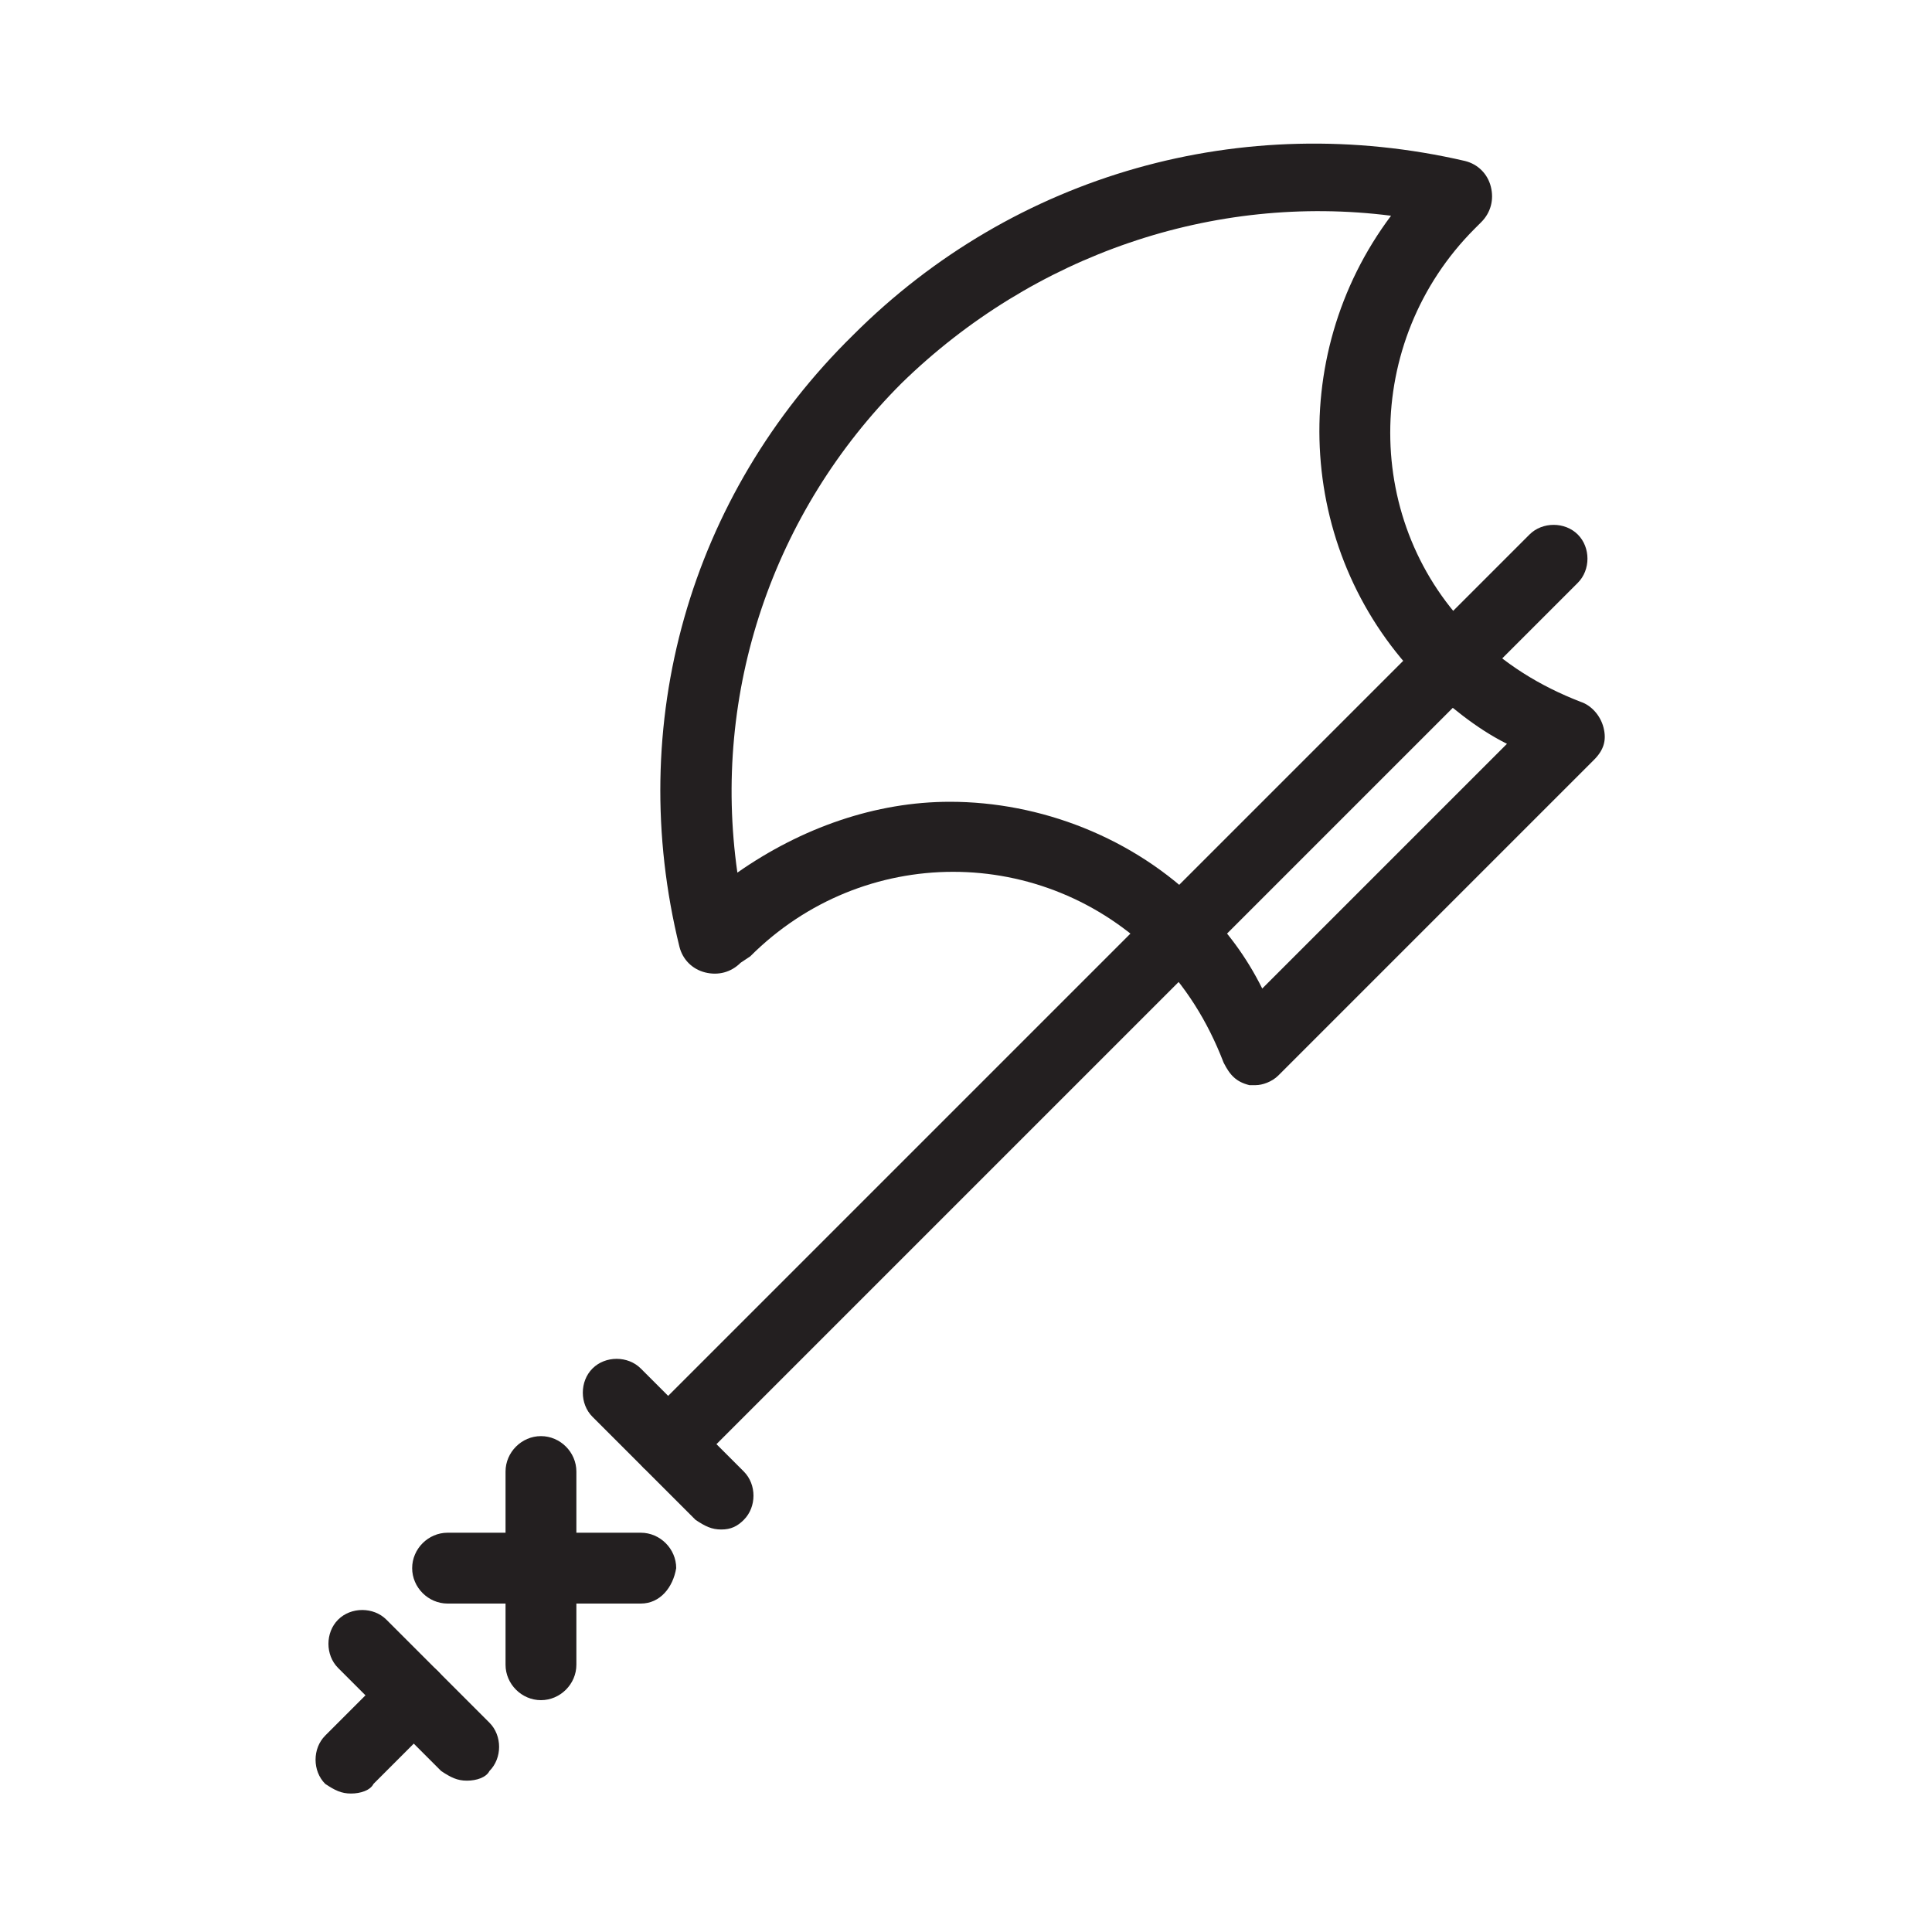 <?xml version="1.0" encoding="utf-8"?>

<!-- Uploaded to: SVG Repo, www.svgrepo.com, Generator: SVG Repo Mixer Tools -->
<svg height="800px" width="800px" version="1.1" id="Layer_1" xmlns="http://www.w3.org/2000/svg" xmlns:xlink="http://www.w3.org/1999/xlink" 
	 viewBox="20 20 60 60" enable-background="new 0 0 100 100" xml:space="preserve">
<g>
	<path fill="#231F20" d="M40.8,65.9c-0.3,0-0.5-0.1-0.8-0.3c-0.4-0.4-0.4-1.1,0-1.5l27.5-27.5c0.4-0.4,1.1-0.4,1.5,0
		c0.4,0.4,0.4,1.1,0,1.5L41.5,65.6C41.3,65.8,41,65.9,40.8,65.9z"/>
	<path fill="#231F20" d="M30.9,75.7c-0.3,0-0.5-0.1-0.8-0.3c-0.4-0.4-0.4-1.1,0-1.5l2-2c0.4-0.4,1.1-0.4,1.5,0
		c0.4,0.4,0.4,1.1,0,1.5l-2,2C31.5,75.6,31.2,75.7,30.9,75.7z"/>
	<path fill="#231F20" d="M34.5,75.3c-0.3,0-0.5-0.1-0.8-0.3l-3.2-3.2c-0.4-0.4-0.4-1.1,0-1.5c0.4-0.4,1.1-0.4,1.5,0l3.2,3.2
		c0.4,0.4,0.4,1.1,0,1.5C35.1,75.2,34.8,75.3,34.5,75.3z"/>
	<path fill="#231F20" d="M42.4,67.5c-0.3,0-0.5-0.1-0.8-0.3l-3.2-3.2c-0.4-0.4-0.4-1.1,0-1.5c0.4-0.4,1.1-0.4,1.5,0l3.2,3.2
		c0.4,0.4,0.4,1.1,0,1.5C42.9,67.4,42.7,67.5,42.4,67.5z"/>
	<path fill="#231F20" d="M36.8,72.8c-0.6,0-1.1-0.5-1.1-1.1v-6c0-0.6,0.5-1.1,1.1-1.1c0.6,0,1.1,0.5,1.1,1.1v6
		C37.9,72.3,37.4,72.8,36.8,72.8z"/>
	<path fill="#231F20" d="M39.9,69.8h-6c-0.6,0-1.1-0.5-1.1-1.1c0-0.6,0.5-1.1,1.1-1.1h6c0.6,0,1.1,0.5,1.1,1.1
		C40.9,69.3,40.5,69.8,39.9,69.8z"/>
	<path fill="#231F20" d="M59,53.7c-0.1,0-0.2,0-0.2,0c-0.4-0.1-0.6-0.3-0.8-0.7c-0.5-1.3-1.2-2.4-2.1-3.3c-3.5-3.5-9.1-3.5-12.6,0
		L43,49.9c-0.3,0.3-0.7,0.4-1.1,0.3c-0.4-0.1-0.7-0.4-0.8-0.8c-1.7-6.9,0.3-14,5.4-19c5-5,12.1-7,19-5.4c0.4,0.1,0.7,0.4,0.8,0.8
		c0.1,0.4,0,0.8-0.3,1.1L65.9,27c0,0-0.1,0.1-0.1,0.1c-3.5,3.5-3.5,9.2,0,12.6c0.9,0.9,2,1.6,3.3,2.1c0.3,0.1,0.6,0.4,0.7,0.8
		c0.1,0.4,0,0.7-0.3,1l-9.8,9.8C59.5,53.6,59.2,53.7,59,53.7z M49.5,44.9c2.8,0,5.7,1.1,7.8,3.2c0.8,0.8,1.4,1.6,1.9,2.6l7.6-7.6
		c-1-0.5-1.8-1.2-2.6-1.9c-3.9-3.9-4.3-10.1-1-14.5C57.7,26,52.1,27.9,48,31.9c-4,4-5.9,9.6-5.1,15.2C44.9,45.7,47.2,44.9,49.5,44.9
		z"/>
</g>
</svg>